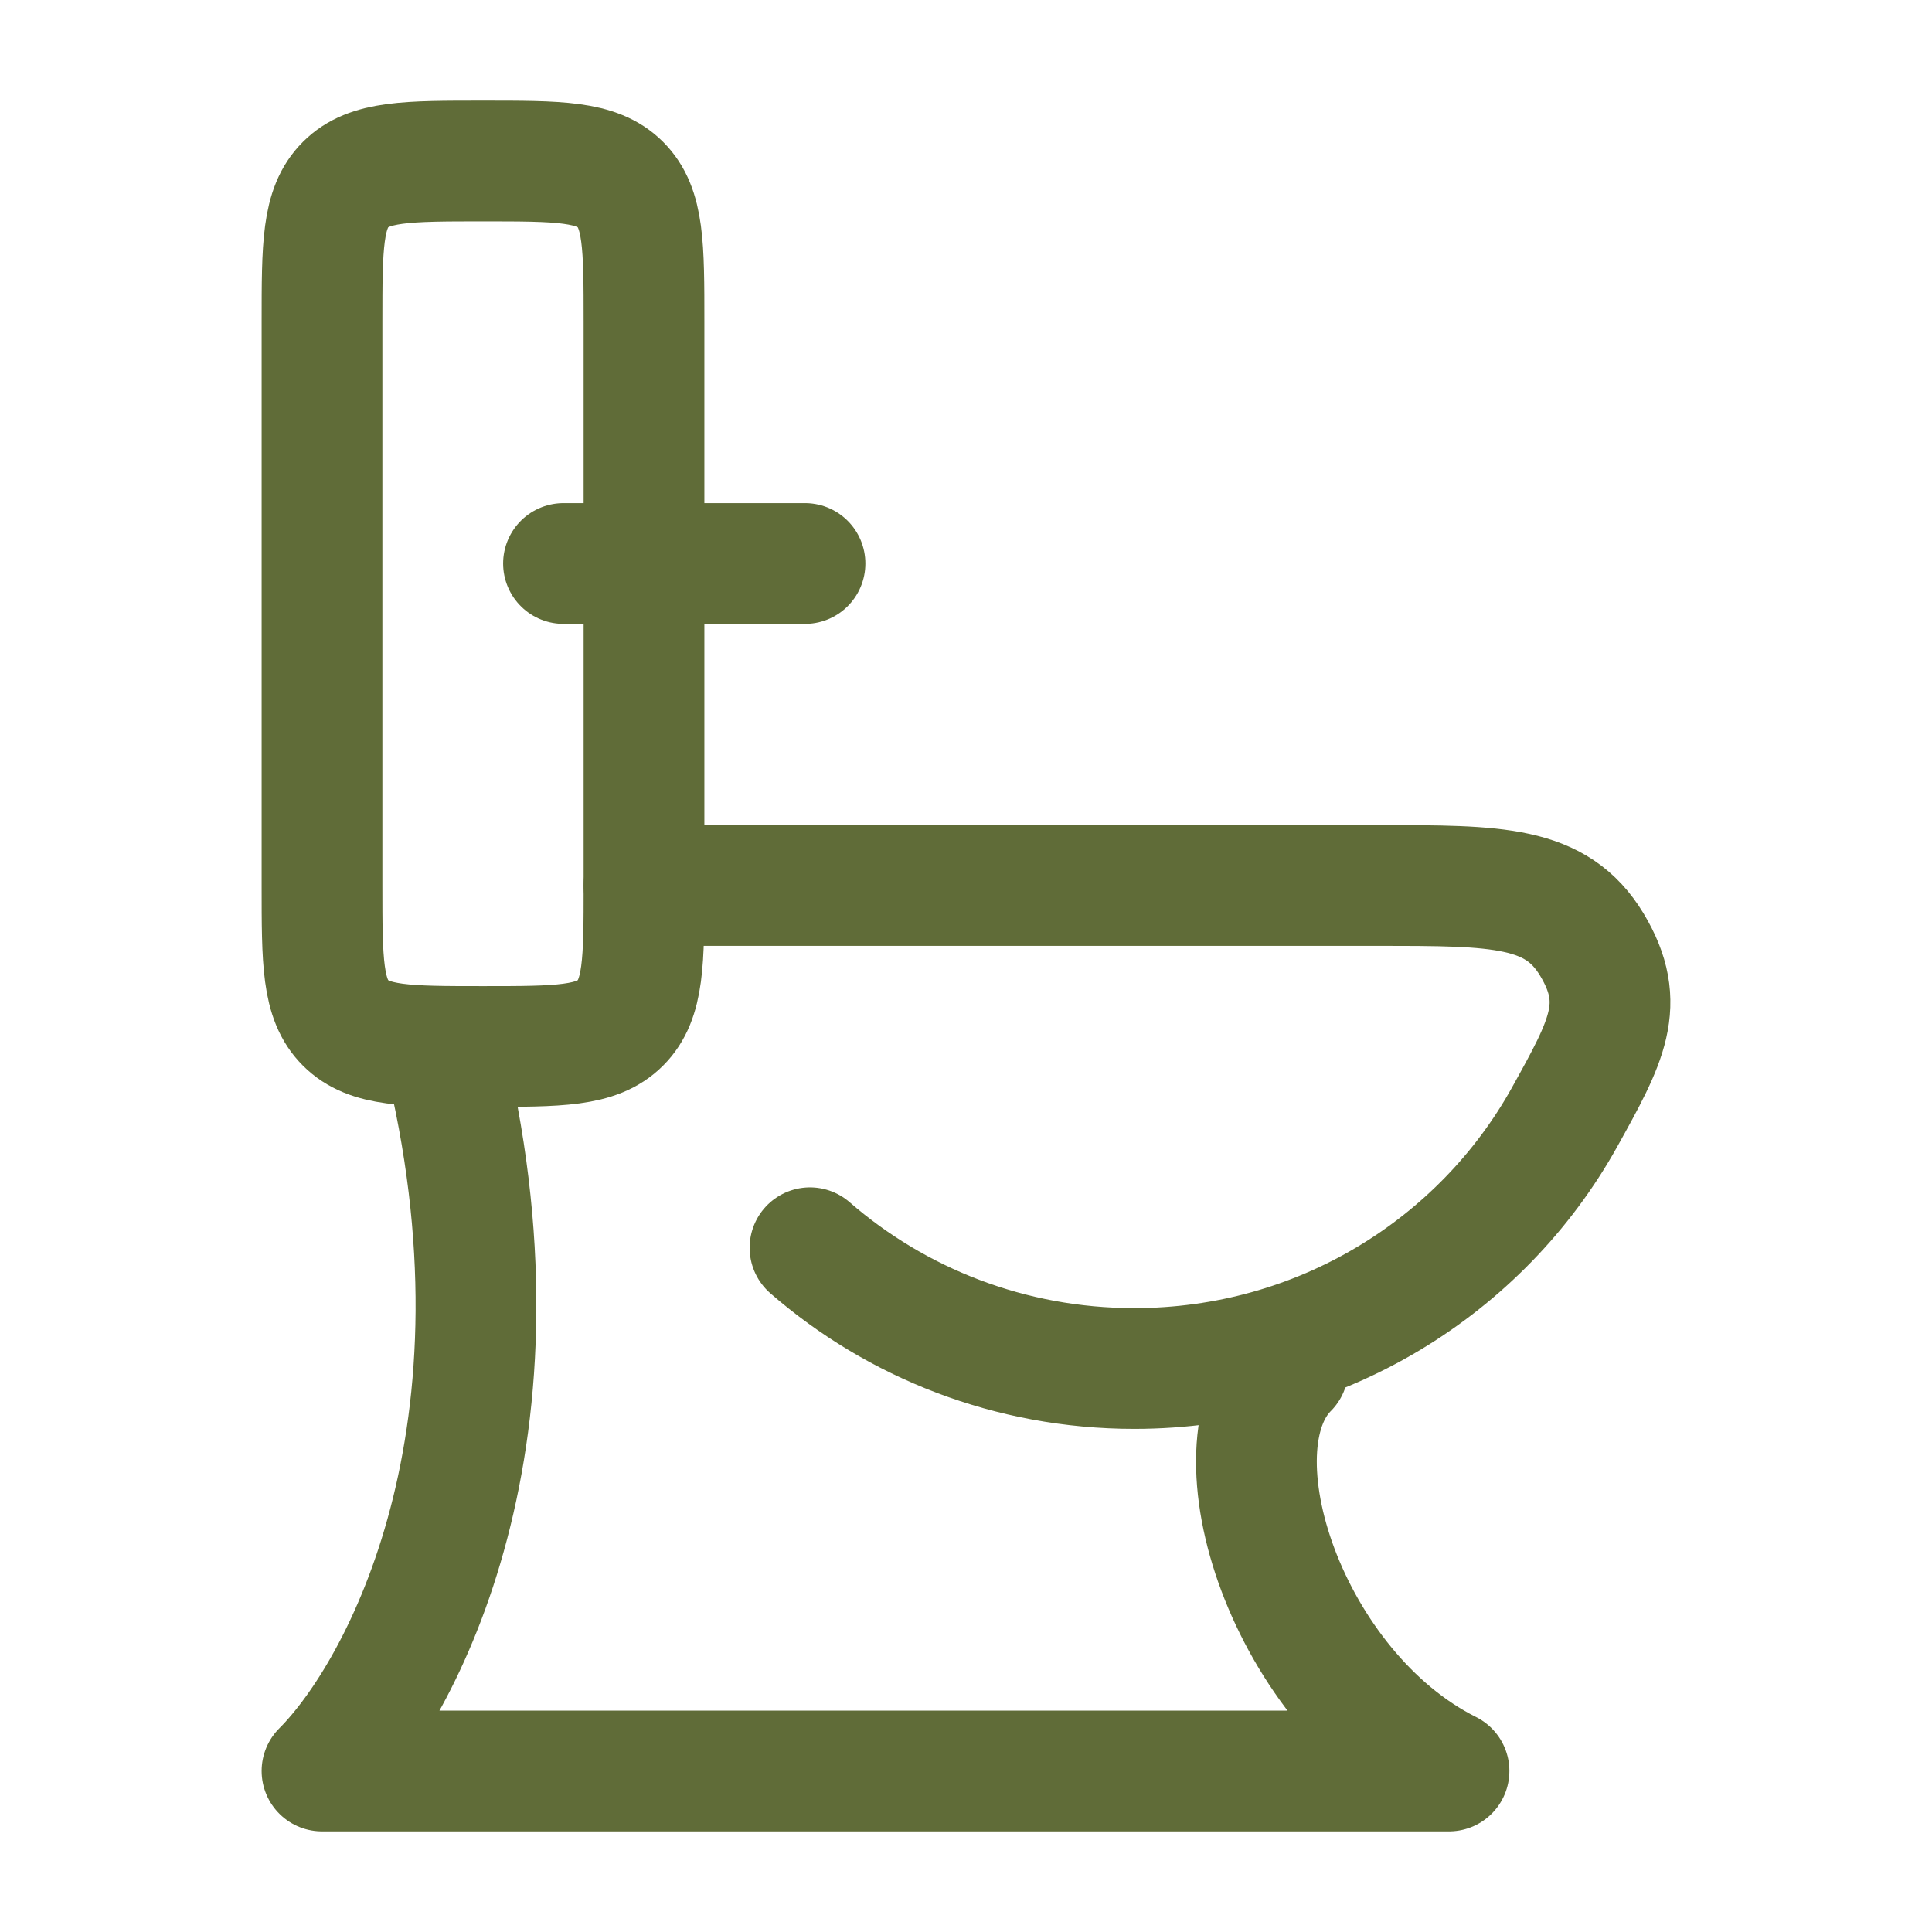 <svg xmlns="http://www.w3.org/2000/svg" viewBox="0 0 24 24" width="24" height="24" color="#606c38" fill="none">
    <path d="M8 11H17.135C18.6 11 19.333 11 19.775 11.735C20.217 12.471 19.957 12.939 19.436 13.877C18.402 15.738 16.395 17 14.09 17C12.546 17 11.135 16.433 10.062 15.5" stroke="currentColor" stroke-width="1.5" stroke-linecap="round" stroke-linejoin="round" />
    <path d="M8 11V4C8 3.057 8 2.586 7.707 2.293C7.414 2 6.943 2 6 2C5.057 2 4.586 2 4.293 2.293C4 2.586 4 3.057 4 4V11C4 11.943 4 12.414 4.293 12.707C4.586 13 5.057 13 6 13C6.943 13 7.414 13 7.707 12.707C8 12.414 8 11.943 8 11Z" stroke="currentColor" stroke-width="1.5" stroke-linecap="round" stroke-linejoin="round" />
    <path d="M7 7L10 7" stroke="currentColor" stroke-width="1.5" stroke-linecap="round" stroke-linejoin="round" />
    <path d="M16 17C15 18 16 21 18 22H4C5 21 6.7 17.8 5.5 13" stroke="currentColor" stroke-width="1.5" stroke-linecap="round" stroke-linejoin="round" />
</svg>